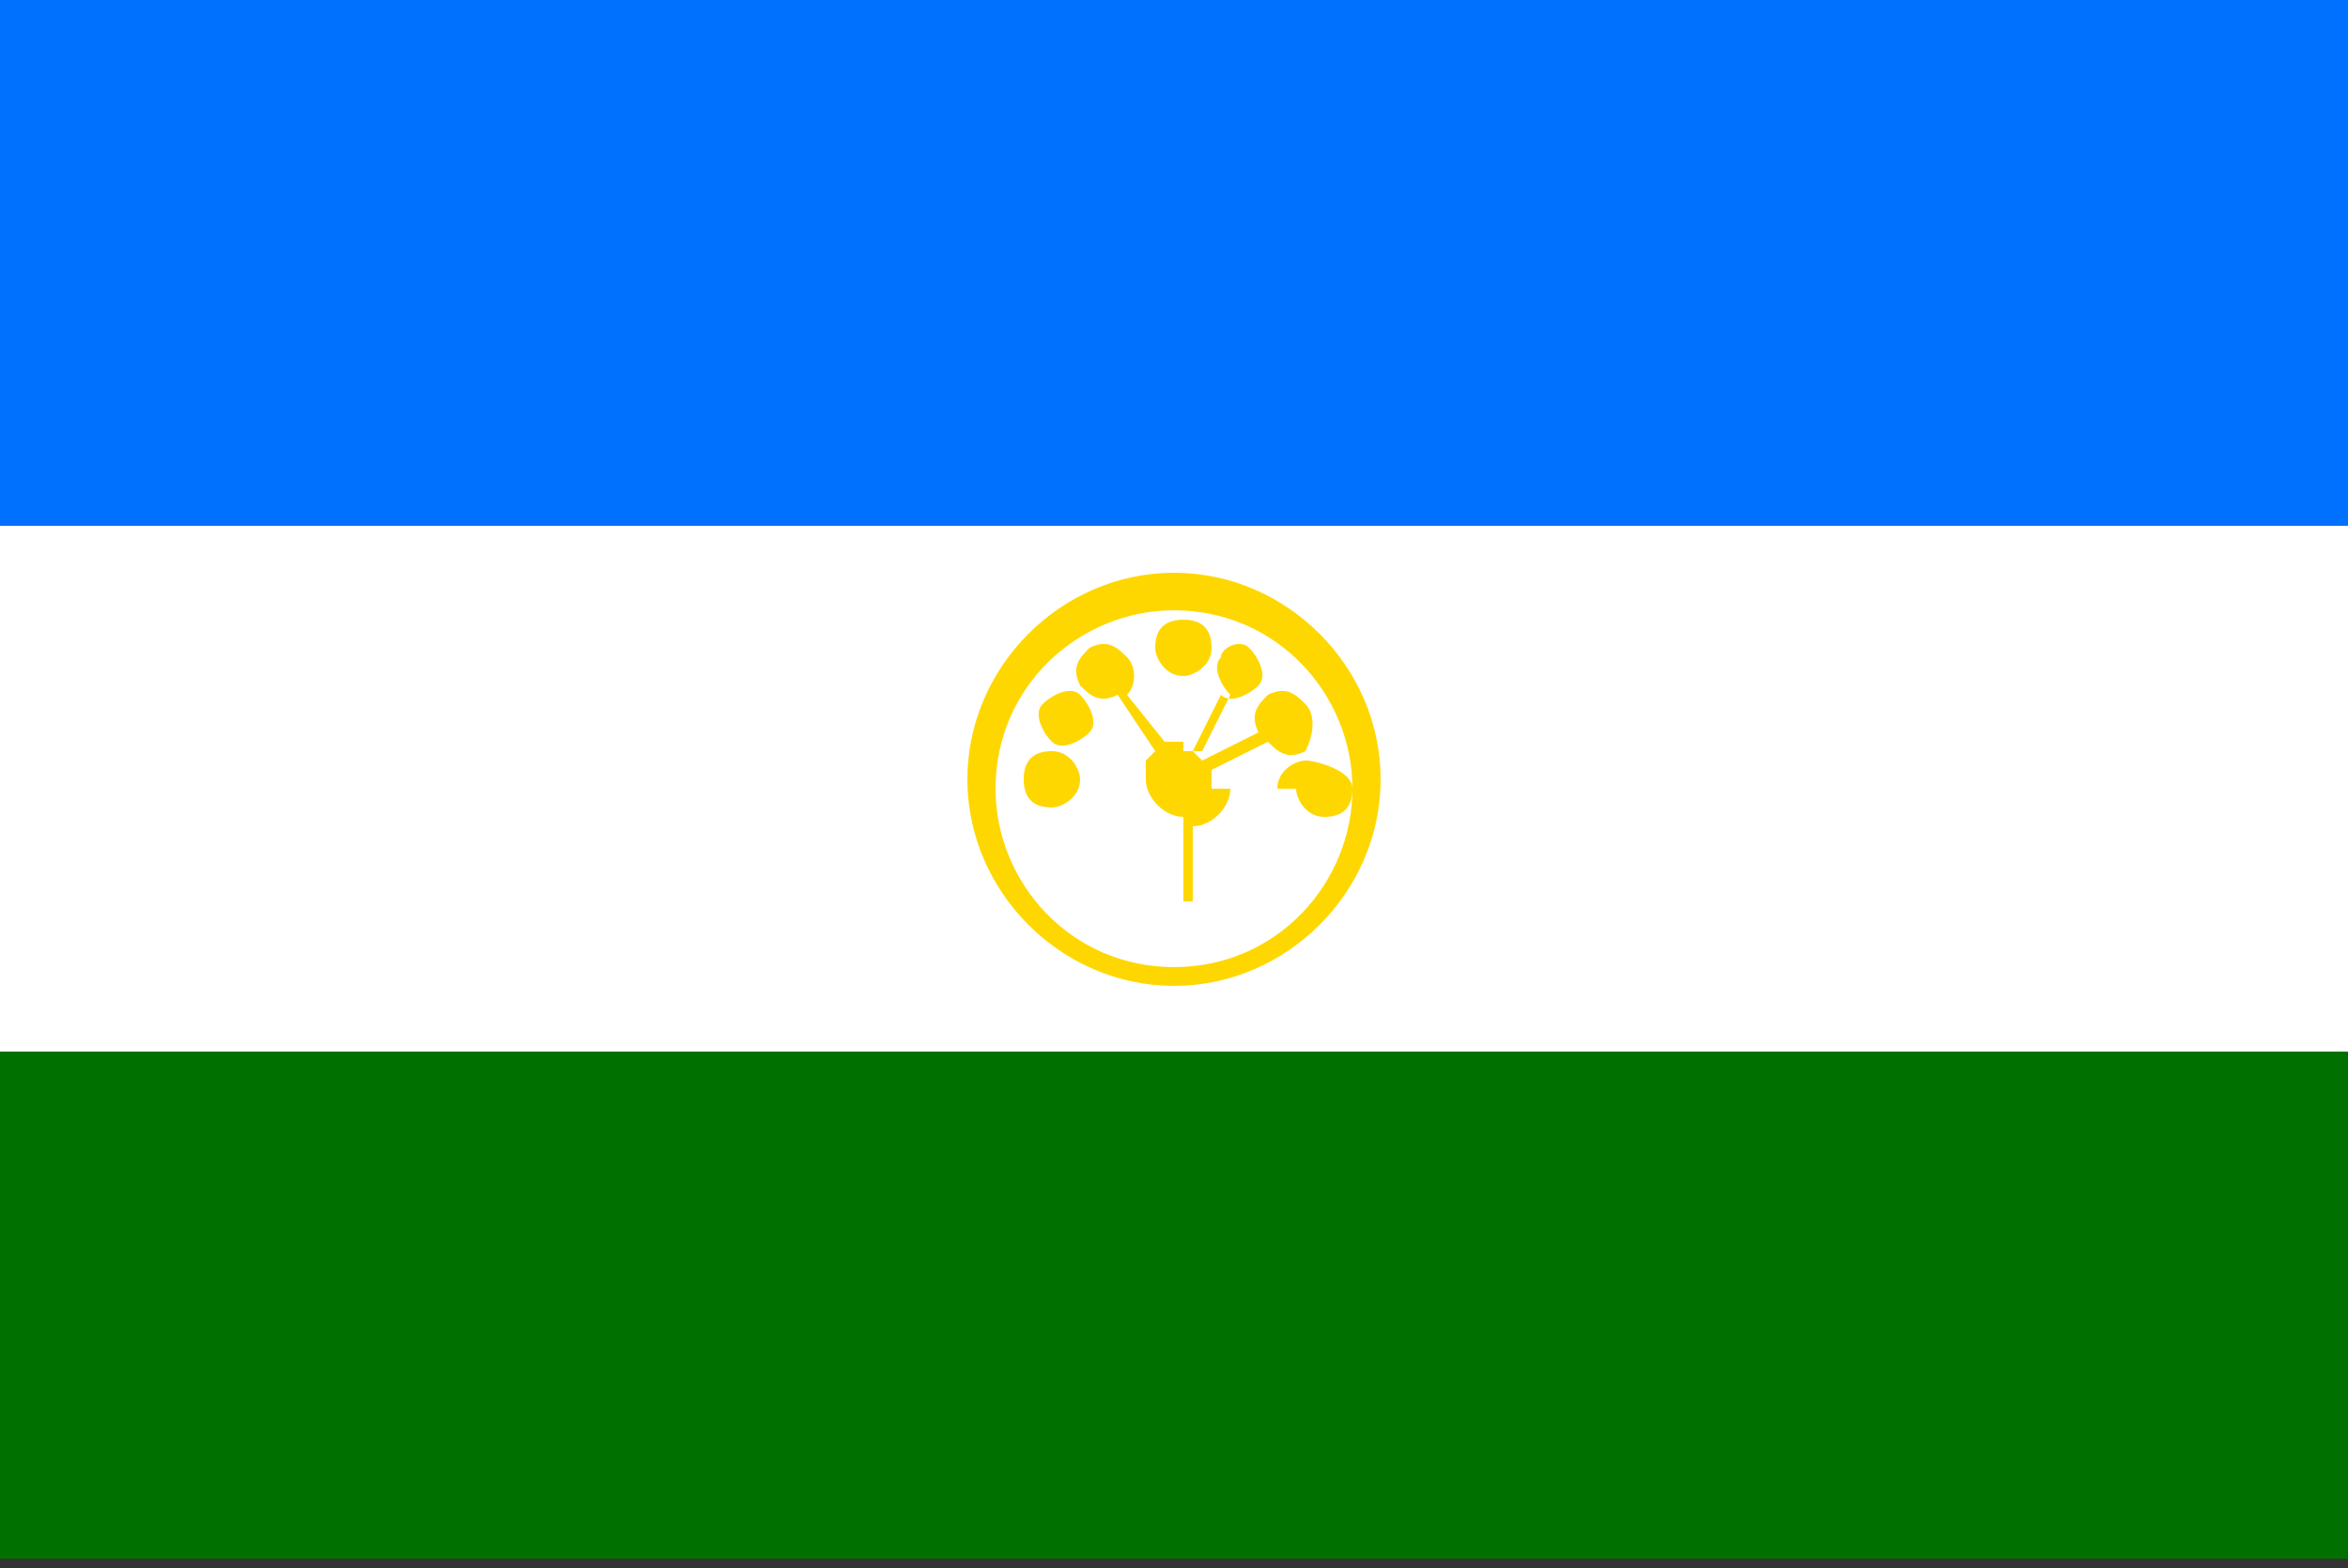 <?xml version="1.0" encoding="utf-8"?>
<!-- Generator: Adobe Illustrator 22.1.0, SVG Export Plug-In . SVG Version: 6.00 Build 0)  -->
<svg version="1.1"
	 id="svg7284" inkscape:version="0.92.4 (5da689c313, 2019-01-14)" sodipodi:docname="Flag_of_Bashkortostan.svg" xmlns:cc="http://creativecommons.org/ns#" xmlns:dc="http://purl.org/dc/elements/1.1/" xmlns:inkscape="http://www.inkscape.org/namespaces/inkscape" xmlns:rdf="http://www.w3.org/1999/02/22-rdf-syntax-ns#" xmlns:sodipodi="http://sodipodi.sourceforge.net/DTD/sodipodi-0.dtd" xmlns:svg="http://www.w3.org/2000/svg"
	 xmlns="http://www.w3.org/2000/svg" xmlns:xlink="http://www.w3.org/1999/xlink" x="0px" y="0px" viewBox="0 0 25 16.7"
	 style="enable-background:new 0 0 25 16.7;" xml:space="preserve">
<rect x="0" y="0" width="25" height="16.7" fill="#333333" stroke="none"/>
<style type="text/css">
	.st0{fill:#007000;}
	.st1{fill:#0070FF;}
	.st2{fill:#FFFFFF;}
	.st3{fill:#FFD700;}
</style>
<sodipodi:namedview  bordercolor="#666666" borderopacity="1" gridtolerance="10" guidetolerance="10" id="namedview7286" inkscape:current-layer="svg7284" inkscape:cx="103.51769" inkscape:cy="213.58996" inkscape:pageopacity="0" inkscape:pageshadow="2" inkscape:window-height="705" inkscape:window-maximized="1" inkscape:window-width="1366" inkscape:window-x="-8" inkscape:window-y="-8" inkscape:zoom="0.42312598" objecttolerance="10" pagecolor="#ffffff" showgrid="false">
	</sodipodi:namedview>
<path id="path6690" inkscape:connector-curvature="0" class="st0" d="M0,8.3h25v8.3H0V8.3z"/>
<path id="path6686" inkscape:connector-curvature="0" class="st1" d="M0,0h25v8.3H0V0z"/>
<path id="path6688" inkscape:connector-curvature="0" class="st2" d="M0,5.6h25v5.6H0V5.6z"/>
<path id="path7870_1_" inkscape:connector-curvature="0" d="M12.5,8.3h1.4"/>
<path id="path7876_1_" inkscape:connector-curvature="0" d="M12.5,8.3l1.2-0.7"/>
<path id="path7882_1_" inkscape:connector-curvature="0" d="M12.5,8.3l0.7-1.2"/>
<path id="path7888_1_" inkscape:connector-curvature="0" d="M12.5,8.3V6.9"/>
<path id="path7894_1_" inkscape:connector-curvature="0" d="M12.5,8.3l-0.7-1.2"/>
<path id="path7900_1_" inkscape:connector-curvature="0" d="M12.5,8.3l-1.2-0.7"/>
<path id="path7906_1_" inkscape:connector-curvature="0" d="M12.5,8.3h-1.4"/>
<g>
	<path id="path6710_1_" inkscape:connector-curvature="0" inkscape:export-xdpi="1199.9998" inkscape:export-ydpi="1199.9998" d="
		M12.5,8.3v1.4"/>
	<g>
		<path class="st3" d="M12.5,6.1c-1.2,0-2.2,1-2.2,2.2s1,2.2,2.2,2.2s2.2-1,2.2-2.2S13.7,6.1,12.5,6.1z M12.5,10.3
			c-1.1,0-1.9-0.9-1.9-1.9c0-1.1,0.9-1.9,1.9-1.9c1.1,0,1.9,0.9,1.9,1.9C14.4,9.4,13.6,10.3,12.5,10.3z"/>
		<path class="st3" d="M13.9,8.1c-0.1,0-0.3,0.1-0.3,0.3h-0.7c0-0.1,0-0.1,0-0.2l0.6-0.3c0.1,0.1,0.2,0.2,0.4,0.1
			C14,7.8,14,7.6,13.9,7.5c-0.1-0.1-0.2-0.2-0.4-0.1c-0.1,0.1-0.2,0.2-0.1,0.4l-0.6,0.3c0,0-0.1-0.1-0.1-0.1l0.3-0.6
			c0.1,0.1,0.3,0,0.4-0.1c0.1-0.1,0-0.3-0.1-0.4C13.2,6.8,13,6.9,13,7c-0.1,0.1,0,0.3,0.1,0.4l-0.3,0.6c-0.1,0-0.1,0-0.2,0V7.2
			c0.1,0,0.3-0.1,0.3-0.3c0-0.2-0.1-0.3-0.3-0.3s-0.3,0.1-0.3,0.3c0,0.1,0.1,0.3,0.3,0.3v0.7c-0.1,0-0.1,0-0.2,0L12,7.4
			C12.1,7.3,12.1,7.1,12,7c-0.1-0.1-0.2-0.2-0.4-0.1c-0.1,0.1-0.2,0.2-0.1,0.4c0.1,0.1,0.2,0.2,0.4,0.1L12.3,8c0,0-0.1,0.1-0.1,0.1
			l-0.6-0.3c0.1-0.1,0-0.3-0.1-0.4c-0.1-0.1-0.3,0-0.4,0.1c-0.1,0.1,0,0.3,0.1,0.4c0.1,0.1,0.3,0,0.4-0.1l0.6,0.3c0,0.1,0,0.1,0,0.2
			h-0.7c0-0.1-0.1-0.3-0.3-0.3c-0.2,0-0.3,0.1-0.3,0.3s0.1,0.3,0.3,0.3c0.1,0,0.3-0.1,0.3-0.3h0.7c0,0.2,0.2,0.4,0.4,0.4v0.9h0.1
			V8.8c0.2,0,0.4-0.2,0.4-0.4h0.7c0,0.1,0.1,0.3,0.3,0.3c0.2,0,0.3-0.1,0.3-0.3S14,8.1,13.9,8.1z"/>
	</g>
</g>
</svg>

